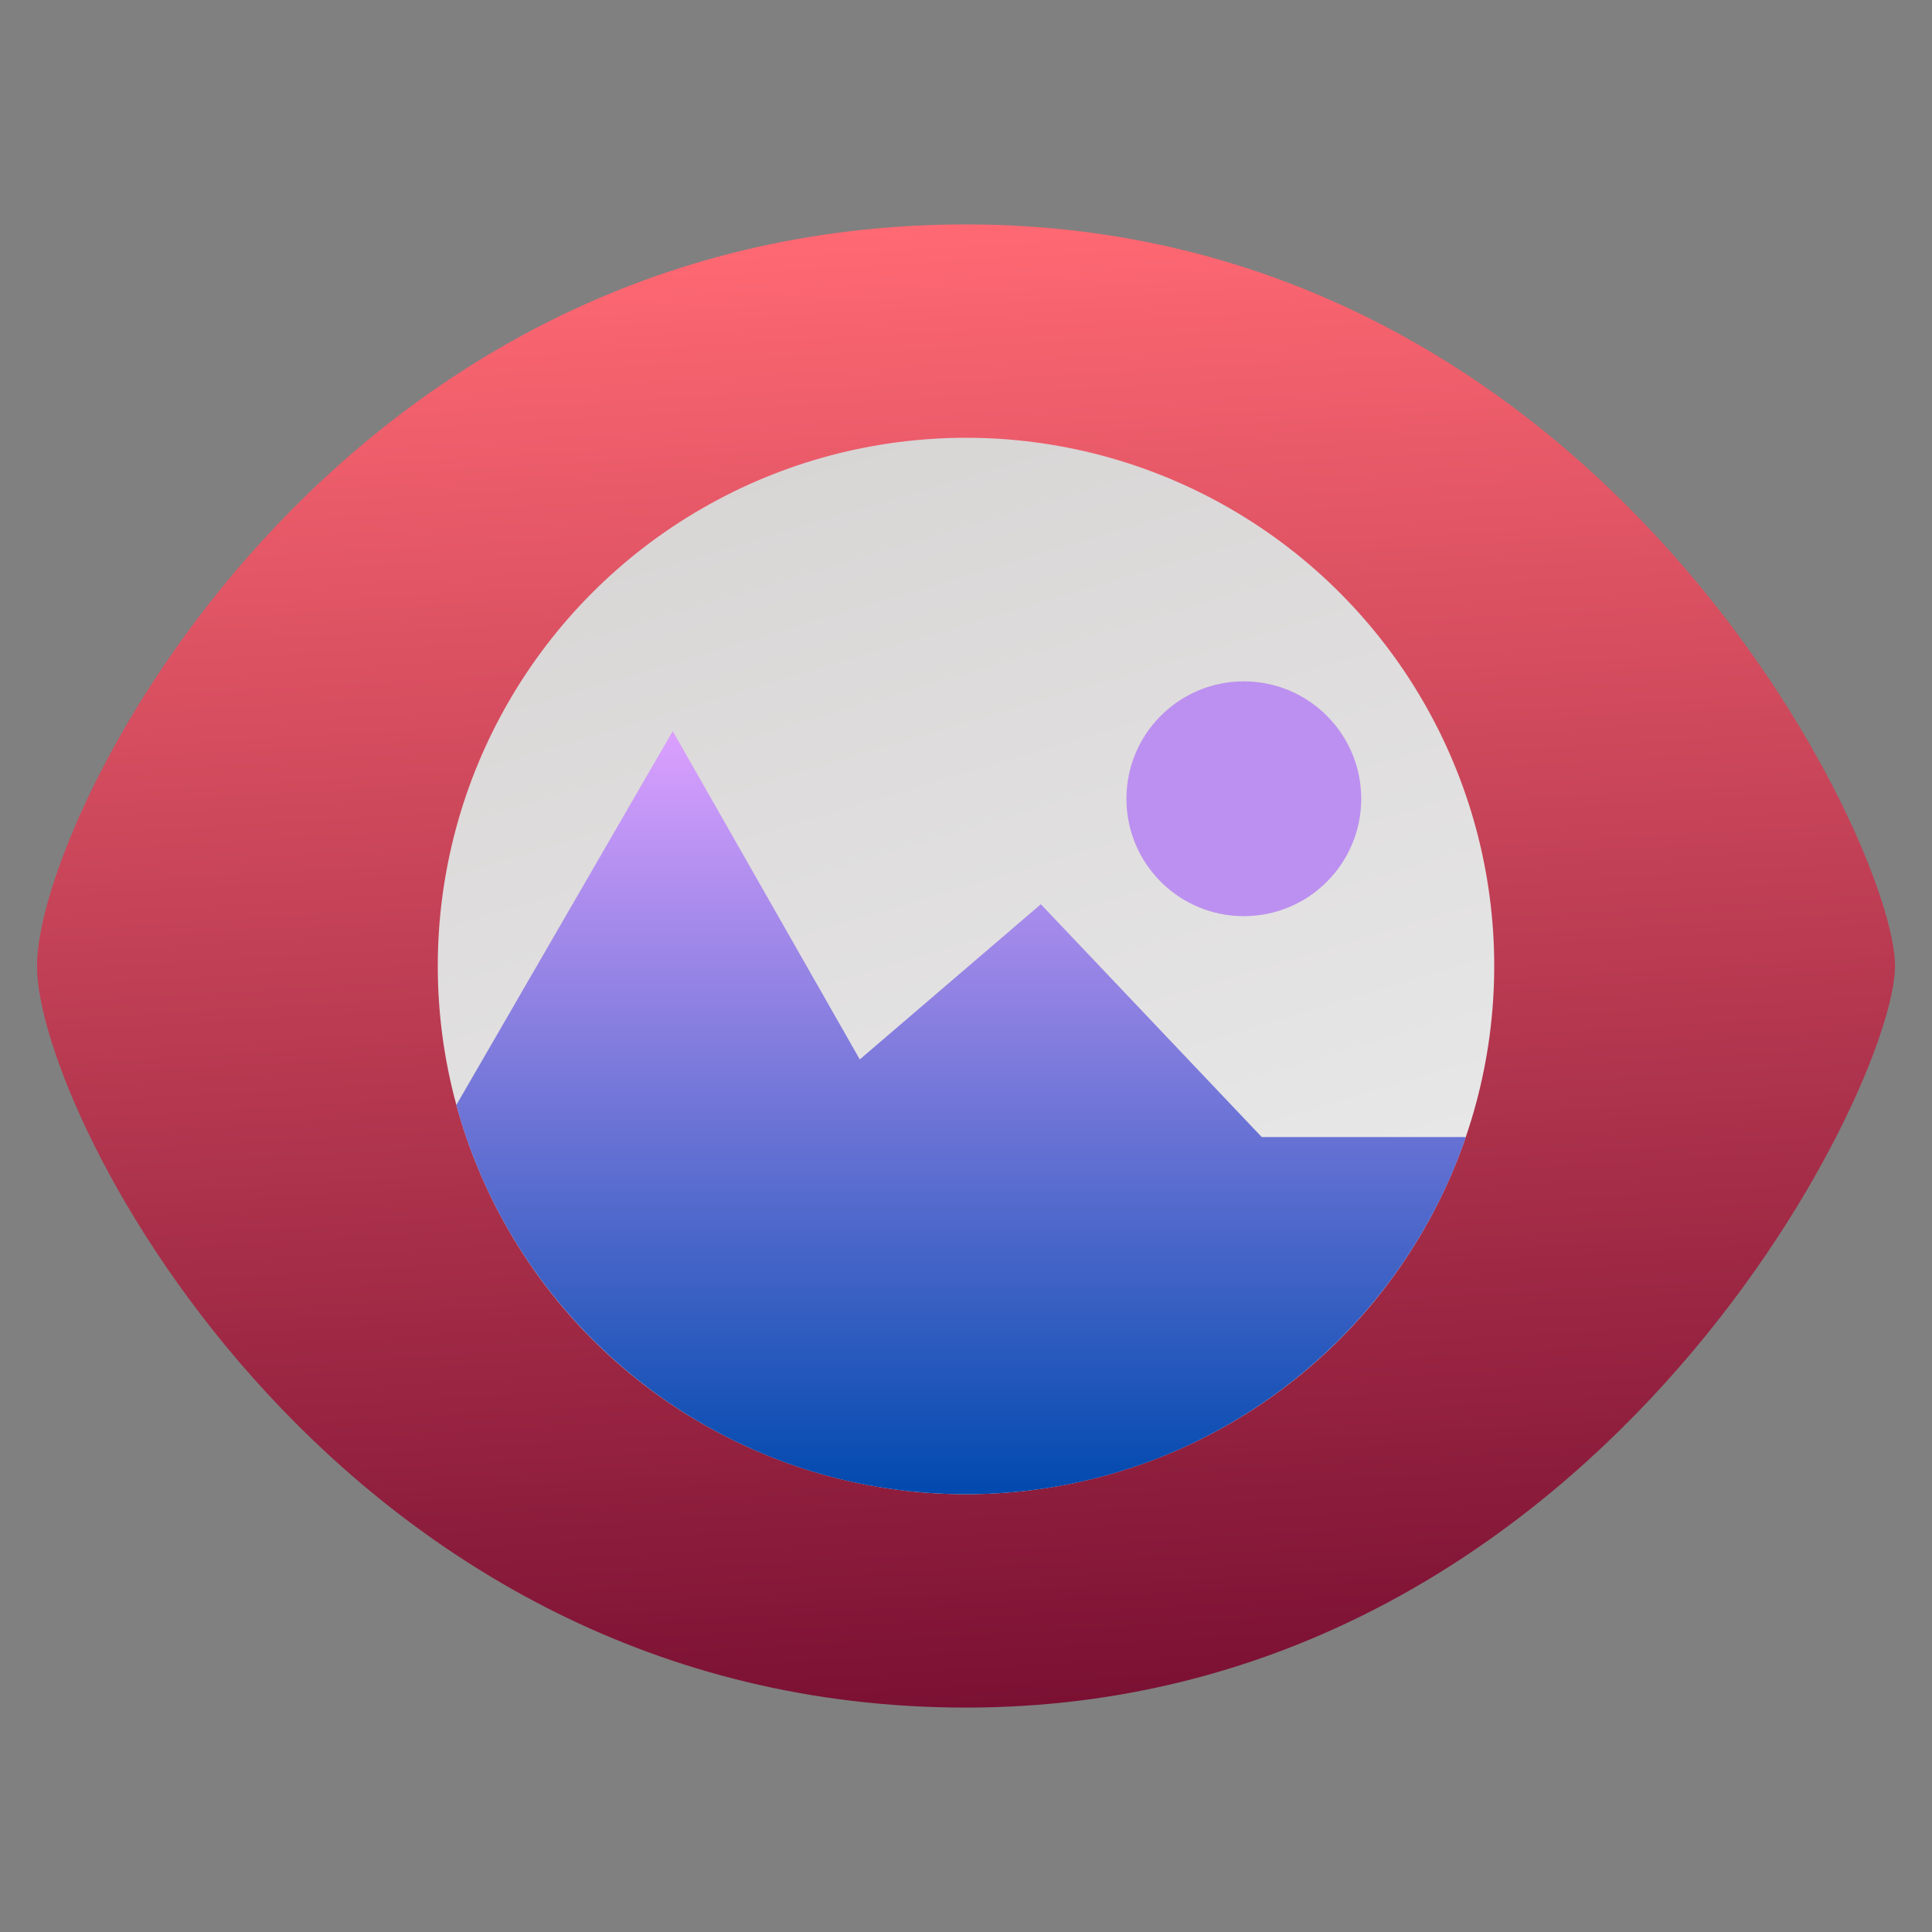 <svg clip-rule="evenodd" fill-rule="evenodd" stroke-linejoin="round" stroke-miterlimit="2" viewBox="0 0 120 120" xmlns="http://www.w3.org/2000/svg">
 <rect x="0" y="0" width="120" height="120" fill="#808080" stroke="none"/>
 <linearGradient id="a" x2="1" gradientTransform="matrix(-5.793 -92.123 92.123 -5.793 4459.7 -170.44)" gradientUnits="userSpaceOnUse">
  <stop stop-color="#7a1033" offset="0"/>
  <stop stop-color="#ff6973" offset="1"/>
 </linearGradient>
 <linearGradient id="b" x2="1" gradientTransform="matrix(17.968 60.943 -60.943 17.968 -5178.2 1569.9)" gradientUnits="userSpaceOnUse">
  <stop stop-color="#d8d5d5" offset="0"/>
  <stop stop-color="#ebebeb" offset="1"/>
 </linearGradient>
 <linearGradient id="c" x2="1" gradientTransform="matrix(0 -47.398 47.398 0 60 92.809)" gradientUnits="userSpaceOnUse">
  <stop stop-color="#0049ae" offset="0"/>
  <stop stop-color="#dca0ff" offset="1"/>
 </linearGradient>
 <path d="m60 13.939c39.422 0 57.702 38.502 57.702 46.061s-18.761 46.061-57.702 46.061-57.702-36.813-57.702-46.061 18.28-46.061 57.702-46.061z" fill="url(#a)"/>
 <circle cx="60" cy="60" r="32.809" fill="url(#b)"/>
 <path d="m28.342 68.636 13.443-23.225 11.618 20.392 11.246-9.64 13.72 14.461h12.679c-4.418 12.9-16.658 22.185-31.048 22.185-15.119 0-27.864-10.25-31.658-24.173z" fill="url(#c)"/>
 <circle cx="77.256" cy="49.613" r="7.292" fill="#bc90f0"/>
</svg>
